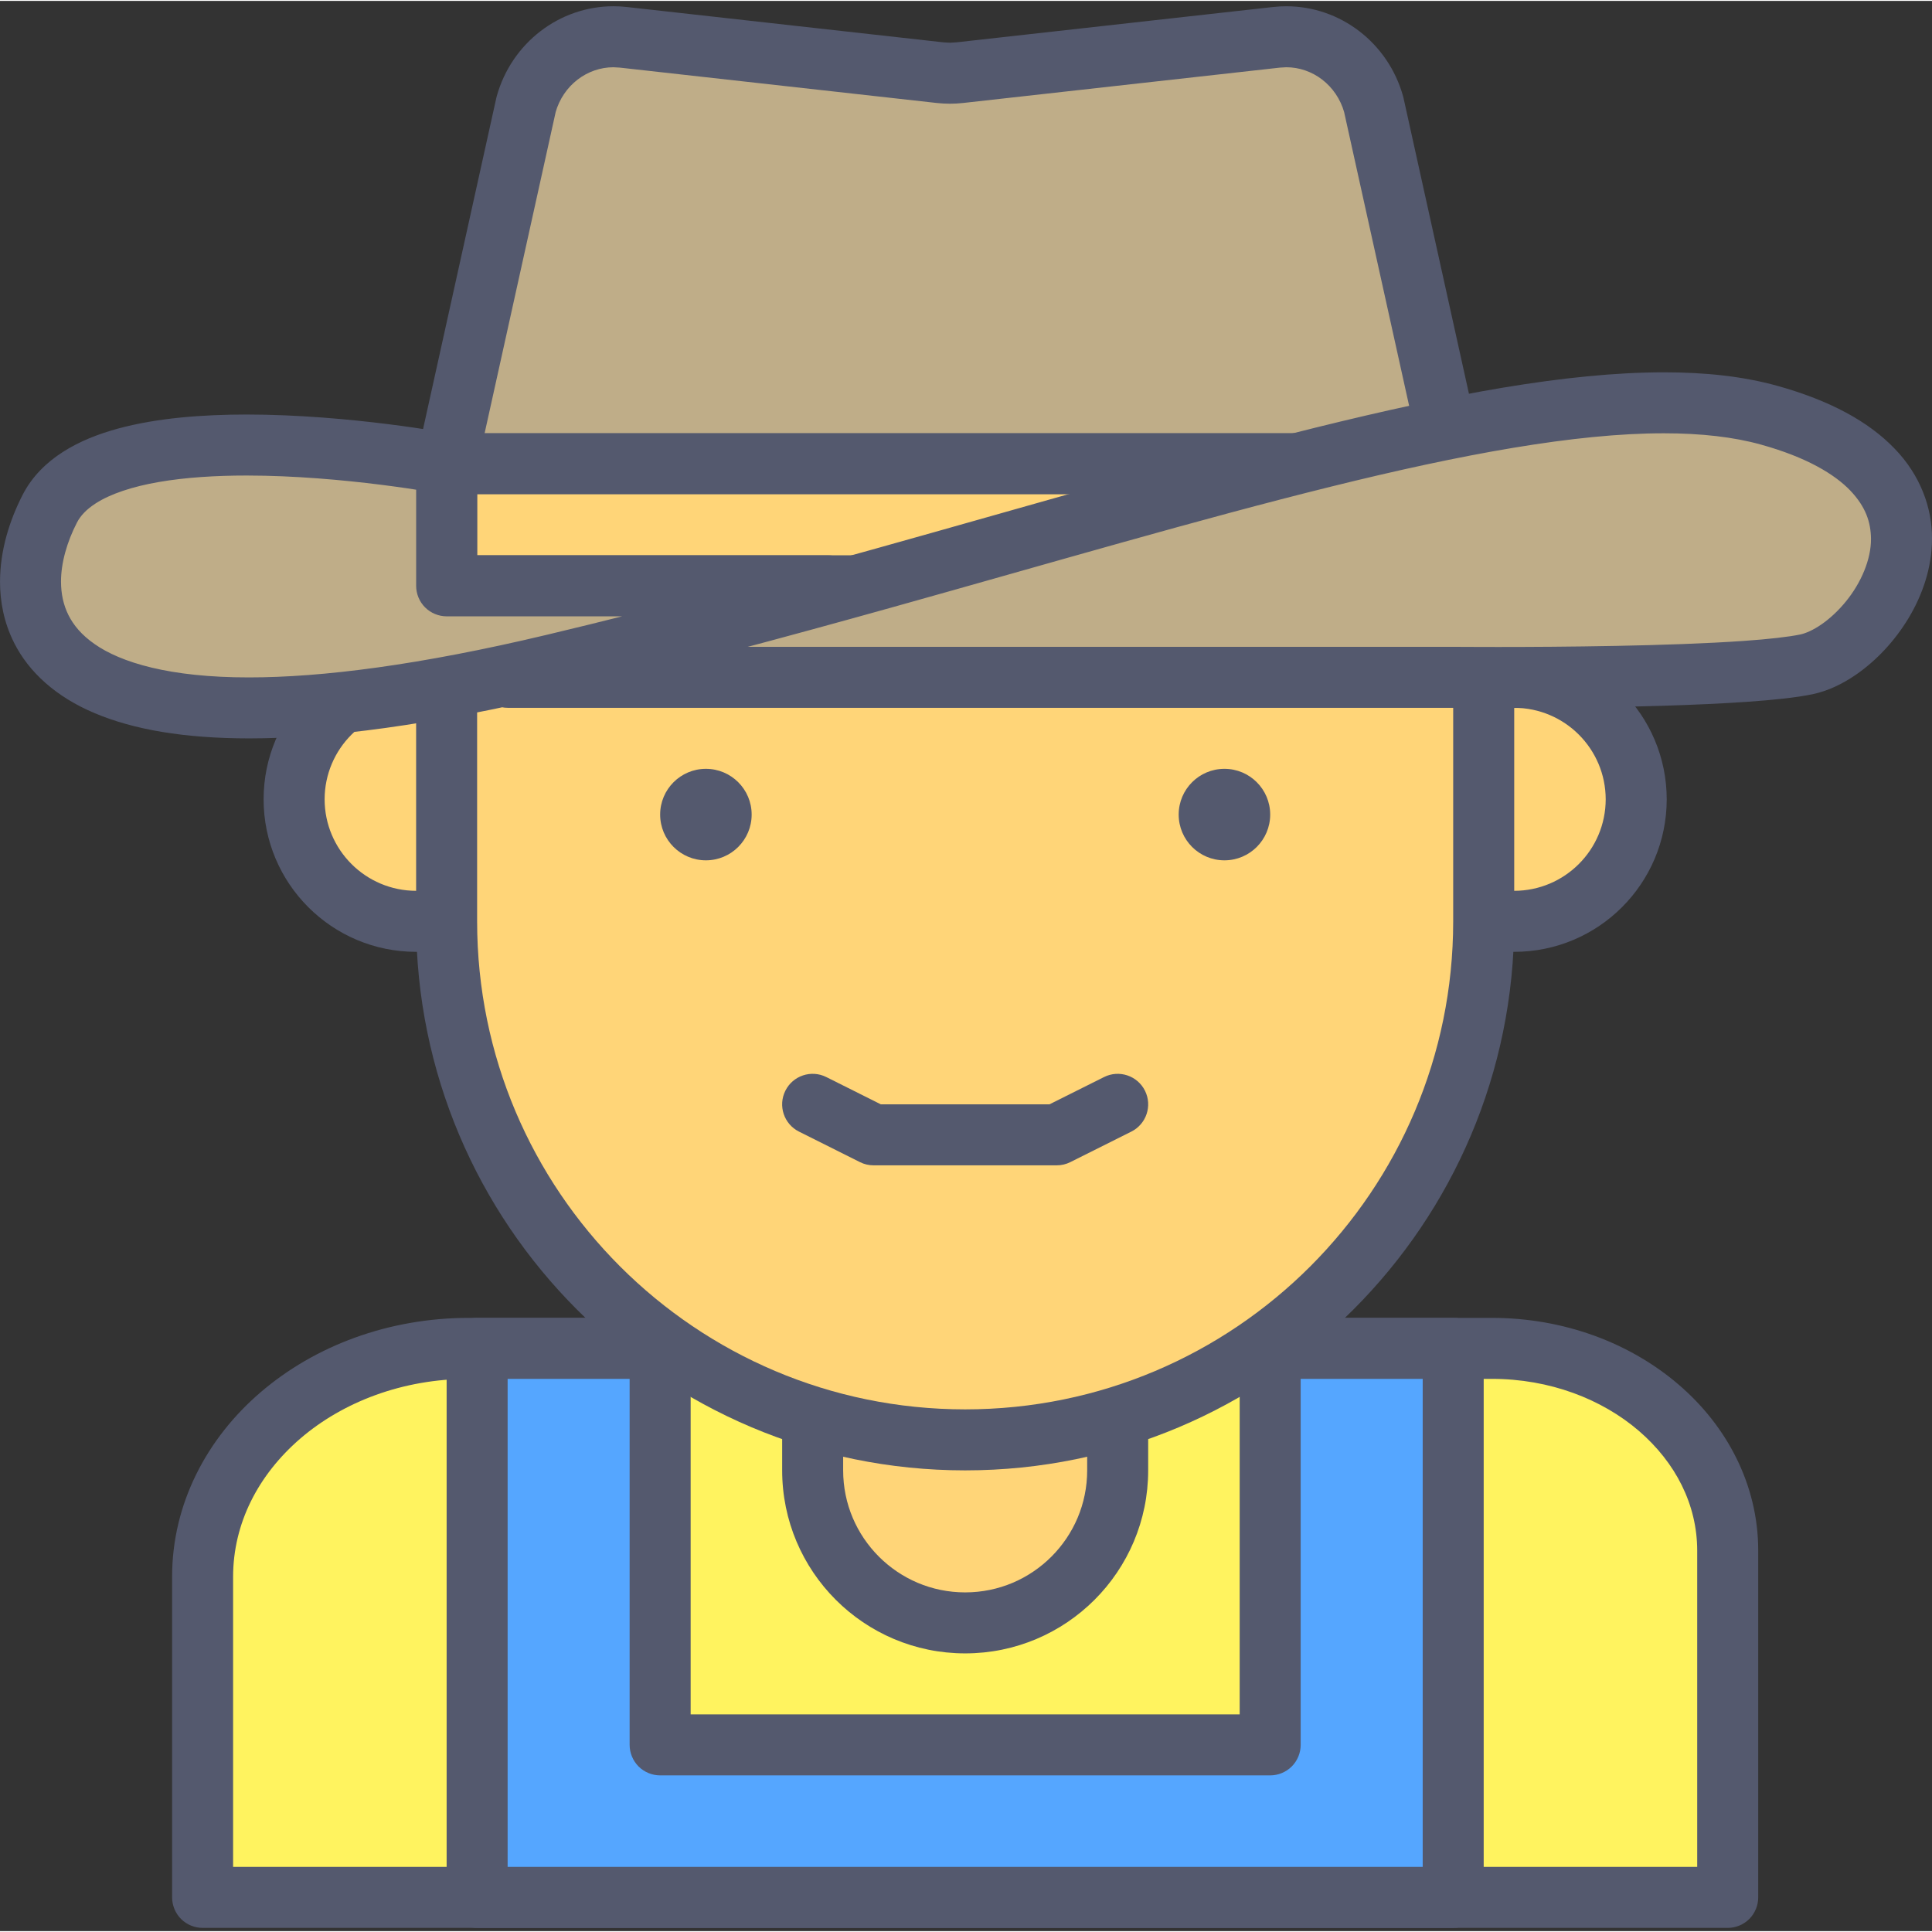 <svg height="432pt" viewBox="0 -1 432.4 432" width="432pt" xmlns="http://www.w3.org/2000/svg"><rect x="0" y="-1" width="432.4" height="432" fill="#333333" stroke="none"/><path d="m333.871 300.578h-228.891c-32.934 0-59.633 22.887-59.633 51.113v71.766h341.332v-77.613c0-25-23.645-45.266-52.809-45.266zm0 0" fill="#fff35f"/><path d="m333.871 300.578v-6.828h-228.891c-18.051.004-34.516 6.258-46.609 16.613-12.086 10.328-19.859 25.008-19.852 41.328v71.766c0 1.797.73 3.555 2 4.828 1.273 1.27 3.031 1.996 4.828 1.996h341.332c1.797 0 3.555-.727 4.828-1.996 1.27-1.273 2-3.031 2-4.828v-77.613c.008-14.707-7.004-27.926-17.852-37.191-10.863-9.301-25.617-14.898-41.789-14.902v13.652c13-.004 24.648 4.535 32.902 11.617 8.262 7.113 13.074 16.527 13.082 26.824v70.785h-327.68v-64.938c.008-11.91 5.582-22.785 15.082-30.961 9.488-8.141 22.844-13.332 37.727-13.328h228.887v-6.824zm0 0" fill="#54596e"/><path d="m216.012 362.016c-18.848 0-34.133-15.281-34.133-34.133v-13.652c0-18.852 15.285-34.133 34.133-34.133 18.852 0 34.133 15.281 34.133 34.133v13.652c0 18.852-15.281 34.133-34.133 34.133zm0 0" fill="#ffd578"/><path d="m216.012 362.016v-6.824c-7.559-.004-14.344-3.047-19.305-8-4.953-4.965-7.996-11.746-8-19.309v-13.652c.004-7.562 3.047-14.344 8-19.309 4.961-4.953 11.746-7.996 19.305-8 7.562.004 14.344 3.047 19.309 8 4.953 4.965 7.996 11.746 8 19.309v13.652c-.004 7.562-3.047 14.344-8 19.309-4.965 4.953-11.746 7.996-19.309 8v13.652c22.625-.004 40.957-18.336 40.961-40.961v-13.652c-.004-22.625-18.336-40.957-40.961-40.961-22.621.004-40.953 18.336-40.957 40.961v13.652c.004 22.625 18.336 40.957 40.957 40.961zm0 0" fill="#54596e"/><path d="m120.441 177.695c0 15.082-12.227 27.309-27.309 27.309-15.082 0-27.309-12.227-27.309-27.309 0-15.078 12.227-27.305 27.309-27.305 15.082 0 27.309 12.227 27.309 27.305zm0 0" fill="#ffd578"/><path d="m120.441 177.695h6.824c-.004-18.852-15.277-34.129-34.133-34.133-18.855.004-34.129 15.281-34.133 34.133.004 18.855 15.277 34.129 34.133 34.137 18.855-.004 34.129-15.281 34.133-34.137h-13.652c-.02 11.309-9.172 20.461-20.48 20.48-11.309-.02-20.461-9.172-20.48-20.48.02-11.305 9.172-20.457 20.48-20.48 11.309.023 20.461 9.176 20.48 20.48zm0 0" fill="#54596e"/><path d="m366.199 177.695c0 15.082-12.227 27.309-27.305 27.309-15.082 0-27.309-12.227-27.309-27.309 0-15.078 12.227-27.305 27.309-27.305 15.078 0 27.305 12.227 27.305 27.305zm0 0" fill="#ffd578"/><path d="m366.199 177.695h6.828c-.008-18.852-15.281-34.129-34.133-34.133-18.855.004-34.129 15.281-34.137 34.133.008 18.855 15.281 34.129 34.137 34.137 18.852-.004 34.125-15.281 34.133-34.137h-13.656c-.02 11.309-9.172 20.461-20.477 20.48-11.309-.02-20.461-9.172-20.48-20.48.02-11.305 9.172-20.457 20.48-20.48 11.305.023 20.457 9.176 20.477 20.48zm0 0" fill="#54596e"/><path d="m161.398 75.297c-13.023 0-25.426-1.125-36.738-3.148-15.426 19.703-24.699 44.453-24.699 71.414v61.441c0 64.094 51.957 116.055 116.051 116.055s116.055-51.961 116.055-116.055v-102.402zm0 0" fill="#ffd578"/><path d="m161.398 75.297v-6.828c-12.629 0-24.645-1.094-35.539-3.039-2.484-.445-5.016.52-6.574 2.512-16.316 20.832-26.156 47.078-26.152 75.621v61.441c.004 67.863 55.012 122.875 122.879 122.879 67.867-.004 122.875-55.012 122.883-122.879v-102.402c0-3.355-2.434-6.211-5.75-6.738l-170.668-27.309-1.078-.086v6.828l-1.078 6.742 164.918 26.387v96.578c-.004 30.184-12.215 57.445-31.992 77.234-19.785 19.777-47.051 31.988-77.234 31.992-30.18-.004-57.445-12.215-77.234-31.992-19.777-19.789-31.988-47.051-31.992-77.234v-61.441c.004-25.387 8.719-48.629 23.25-67.203l-5.375-4.207-1.203 6.719c11.734 2.094 24.523 3.25 37.941 3.25v-6.824l-1.078 6.742zm0 0" fill="#54596e"/><path d="m285.676 7.152-70.875 7.91c-1.465.164-2.938.164-4.402 0l-70.875-7.91c-9.848-1.102-19.031 5.238-21.77 15.016l-17.793 80.434h225.277l-17.793-80.434c-2.734-9.777-11.922-16.117-21.77-15.016zm0 0" fill="#bfad88"/><g fill="#54596e"><path d="m285.676 7.152-.758-6.785-70.875 7.91-1.445.082-1.449-.082-70.867-7.91c-.988-.109-1.984-.168-2.977-.168-12.109.004-22.801 8.211-26.125 20.125l-.094.367-17.793 80.438c-.445 2.023.043 4.129 1.344 5.746 1.297 1.617 3.25 2.555 5.324 2.555h225.277c2.074 0 4.027-.938 5.324-2.555 1.297-1.613 1.789-3.723 1.344-5.746l-17.793-80.438-.094-.363c-3.328-11.914-14.016-20.121-26.129-20.125-.973 0-1.98.051-3.004.172l.031-.004.758 6.781.789 6.781 1.426-.082c5.848 0 11.246 3.992 12.98 10.156l6.574-1.84-6.668 1.473 15.961 72.133h-208.277l15.957-72.133-6.668-1.477 6.574 1.84c1.734-6.164 7.133-10.152 12.98-10.152l1.457.086 70.879 7.91c.98.105 1.965.164 2.957.164.988 0 1.977-.055 2.957-.164l70.875-7.91.035-.004zm0 0"/><path d="m178.824 252.066 13.648 6.828c.961.484 1.973.719 3.055.719h40.965c1.078 0 2.086-.234 3.055-.719l13.652-6.828c3.371-1.684 4.738-5.785 3.055-9.156-1.688-3.375-5.789-4.742-9.16-3.055l-12.211 6.105h-37.746l-12.203-6.105c-3.375-1.688-7.473-.32-9.16 3.055-1.688 3.371-.32 7.473 3.051 9.156zm0 0"/><path d="m168.227 181.109c0 5.656-4.586 10.242-10.242 10.242-5.652 0-10.238-4.586-10.238-10.242s4.586-10.238 10.238-10.238c5.656 0 10.242 4.582 10.242 10.238zm0 0"/><path d="m284.281 181.109c0 5.656-4.586 10.242-10.242 10.242s-10.238-4.586-10.238-10.242 4.582-10.238 10.238-10.238 10.242 4.582 10.242 10.238zm0 0"/></g><path d="m284.281 300.578v88.746h-136.535v-88.746h-40.961v122.879h218.453v-122.879zm0 0" fill="#55a6ff"/><path d="m284.281 300.578h-6.828v81.918h-122.879v-81.918c0-1.801-.73-3.559-2-4.828-1.273-1.273-3.031-2-4.828-2h-40.961c-1.797 0-3.555.727-4.824 2-1.273 1.27-2 3.027-2 4.828v122.879c0 1.797.727 3.555 2 4.828 1.27 1.27 3.027 2 4.824 2h218.453c1.797 0 3.559-.73 4.828-2 1.27-1.273 2-3.031 2-4.828v-122.879c0-1.801-.73-3.559-2-4.828-1.273-1.273-3.031-2-4.828-2h-40.957c-1.801 0-3.559.727-4.828 2-1.273 1.27-2 3.027-2 4.828h6.828v6.824h34.133v109.227h-204.801v-109.227h27.305v81.922c0 1.797.73 3.555 2 4.828 1.273 1.27 3.031 1.996 4.828 1.996h136.535c1.797 0 3.555-.727 4.824-1.996 1.273-1.273 2-3.031 2-4.828v-88.746h-6.824v6.828zm0 0" fill="#54596e"/><path d="m99.961 102.602h204.797v27.309h-204.797zm0 0" fill="#ffd578"/><path d="m304.758 129.91v-6.828h-197.973v-13.652h191.148v20.48h6.824v-6.828 6.828h6.828v-27.309c0-1.797-.73-3.555-2-4.828-1.27-1.27-3.031-1.996-4.828-1.996h-204.797c-1.797 0-3.559.727-4.828 1.996-1.27 1.273-2 3.031-2 4.828v27.309c0 1.797.73 3.555 2 4.828 1.273 1.27 3.031 1.996 4.828 1.996h204.797c1.797 0 3.559-.727 4.828-1.996 1.27-1.273 2-3.031 2-4.828zm0 0" fill="#54596e"/><path d="m113.613 150.391h211.625s62.32.578 79.051-2.902c16.727-3.488 41.824-41.828-8.367-55.77-39.332-10.926-112.07 12.406-198.07 36.43-23.723 6.629-48.457 13.309-73.777 19.34-117.102 27.883-125.469-10.457-112.922-34.859 12.547-24.395 88.805-10.027 88.805-10.027v27.309h85.336" fill="#bfad88"/><path d="m113.613 157.215h211.625-.062c.02 0 3.926.035 10.051.035 9.195 0 23.375-.082 36.898-.492 6.762-.207 13.363-.496 19.133-.902 5.793-.414 10.672-.914 14.422-1.684 3.516-.746 6.738-2.328 9.758-4.406 4.516-3.141 8.598-7.465 11.715-12.625 3.09-5.156 5.234-11.219 5.246-17.773.051-6.898-2.613-14.254-8.418-20.215-5.793-5.996-14.355-10.707-26.234-14.012-7.645-2.121-16.113-3.016-25.344-3.016-21.836.016-48.086 4.996-77.883 12.359-29.781 7.375-63.059 17.188-98.504 27.09-23.684 6.617-48.332 13.273-73.523 19.273-28.641 6.824-50.508 9.566-66.746 9.562-17.859.023-28.746-3.371-34.566-7.457-2.934-2.047-4.707-4.207-5.855-6.48-1.137-2.277-1.664-4.75-1.672-7.484-.012-4.168 1.332-8.91 3.57-13.234.785-1.52 2.094-2.945 4.234-4.32 3.18-2.059 8.168-3.746 14.094-4.758 5.926-1.031 12.746-1.449 19.629-1.449 10.812 0 21.77 1.02 29.965 2.051 4.102.512 7.516 1.027 9.891 1.41 1.188.191 2.113.352 2.738.461.621.109.918.164.918.164l1.266-6.707h-6.824v27.305c0 1.797.727 3.559 2 4.828 1.27 1.27 3.027 2 4.824 2h85.336c3.77 0 6.824-3.059 6.824-6.828 0-3.77-3.055-6.828-6.824-6.828h-78.508v-20.48c0-3.273-2.344-6.102-5.562-6.707-.227-.031-22.762-4.309-46.043-4.324-9.91.012-19.953.754-28.805 3.156-4.43 1.215-8.586 2.848-12.273 5.203-3.676 2.344-6.926 5.496-9.02 9.578-3 5.852-5.066 12.504-5.082 19.48-.004 4.531.918 9.223 3.121 13.609 3.289 6.609 9.43 12.191 18.086 15.82 8.684 3.66 19.922 5.633 34.539 5.641 17.754-.004 40.547-2.945 69.906-9.93 25.453-6.062 50.27-12.766 74.035-19.406 35.555-9.938 68.762-19.723 98.109-26.988 29.332-7.273 54.855-11.977 74.605-11.961 8.34 0 15.621.832 21.691 2.523 10.297 2.852 16.555 6.676 20.047 10.324 3.477 3.684 4.551 7.07 4.605 10.746.039 4.609-2.207 9.875-5.613 14.039-1.684 2.074-3.613 3.852-5.465 5.133-1.844 1.285-3.617 2.035-4.773 2.266-2.523.531-7.129 1.055-12.602 1.434-16.52 1.168-41.422 1.363-55.07 1.359-6.066 0-9.91-.035-9.922-.035h-211.691c-3.77 0-6.824 3.059-6.824 6.828s3.059 6.824 6.828 6.824zm0 0" fill="#54596e"/></svg>